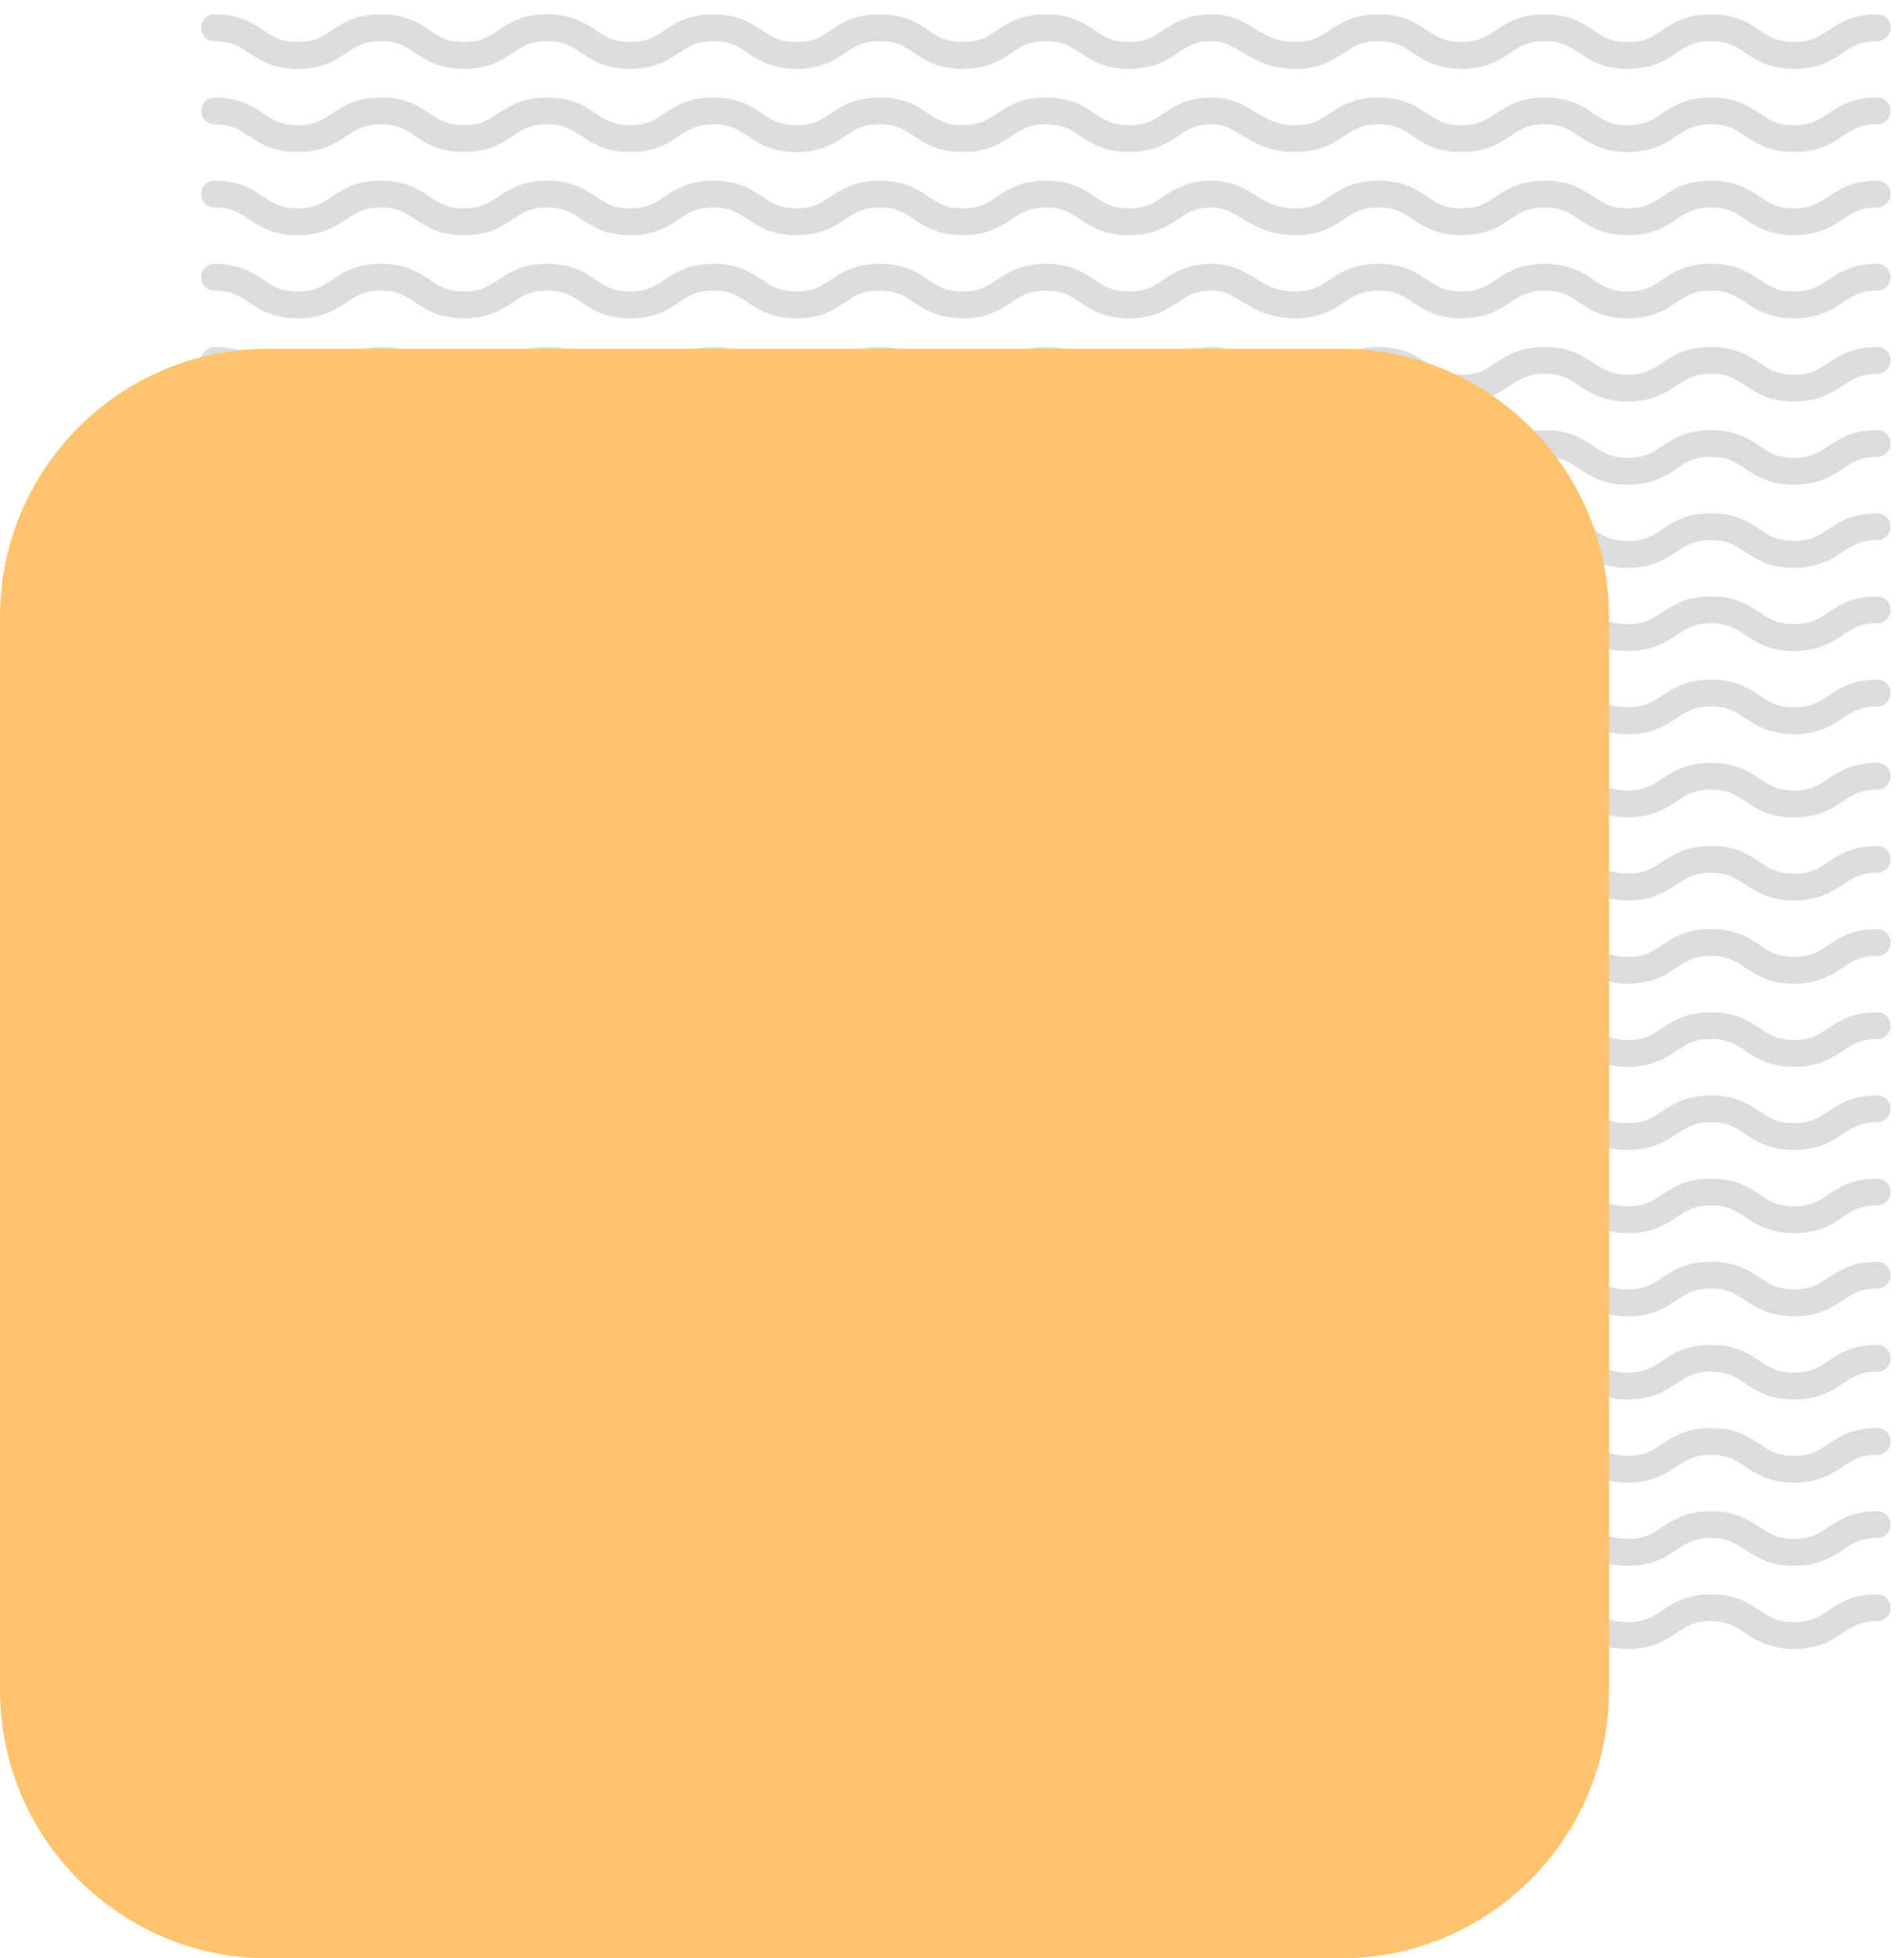 <svg width="71" height="73" viewBox="0 0 71 73" fill="none" xmlns="http://www.w3.org/2000/svg">
<path d="M8 1.033C9.55 1.033 9.55 2.067 11.1 2.067C12.65 2.067 12.65 1.033 14.2 1.033C15.75 1.033 15.75 2.067 17.3 2.067C18.85 2.067 18.85 1.033 20.4 1.033C21.95 1.033 21.95 2.067 23.5 2.067C25.05 2.067 25.05 1.033 26.6 1.033C28.15 1.033 28.15 2.067 29.7 2.067C31.25 2.067 31.25 1.033 32.8 1.033C34.35 1.033 34.35 2.067 35.9 2.067C37.45 2.067 37.45 1.033 39 1.033C40.55 1.033 40.55 2.067 42.1 2.067C43.65 2.067 43.65 1.033 45.2 1.033C46.427 1.033 46.75 2.067 48.3 2.067C49.85 2.067 49.85 1.033 51.4 1.033C52.95 1.033 52.95 2.067 54.5 2.067C56.05 2.067 56.05 1.033 57.6 1.033C59.15 1.033 59.15 2.067 60.7 2.067C62.25 2.067 62.25 1.033 63.8 1.033C65.35 1.033 65.35 2.067 66.9 2.067C68.45 2.067 68.45 1.033 70 1.033" stroke="#DCDCDC" stroke-linecap="round"/>
<path d="M8 4.134C9.55 4.134 9.55 5.167 11.1 5.167C12.65 5.167 12.65 4.134 14.2 4.134C15.75 4.134 15.75 5.167 17.3 5.167C18.85 5.167 18.85 4.134 20.4 4.134C21.95 4.134 21.95 5.167 23.5 5.167C25.05 5.167 25.05 4.134 26.6 4.134C28.15 4.134 28.15 5.167 29.7 5.167C31.25 5.167 31.25 4.134 32.8 4.134C34.35 4.134 34.35 5.167 35.9 5.167C37.45 5.167 37.45 4.134 39 4.134C40.55 4.134 40.55 5.167 42.1 5.167C43.65 5.167 43.65 4.134 45.2 4.134C46.427 4.134 46.75 5.167 48.3 5.167C49.85 5.167 49.85 4.134 51.4 4.134C52.95 4.134 52.95 5.167 54.5 5.167C56.05 5.167 56.05 4.134 57.6 4.134C59.15 4.134 59.15 5.167 60.7 5.167C62.25 5.167 62.25 4.134 63.8 4.134C65.35 4.134 65.35 5.167 66.9 5.167C68.45 5.167 68.45 4.134 70 4.134" stroke="#DCDCDC" stroke-linecap="round"/>
<path d="M8 7.233C9.55 7.233 9.55 8.267 11.1 8.267C12.65 8.267 12.65 7.233 14.2 7.233C15.75 7.233 15.75 8.267 17.3 8.267C18.85 8.267 18.85 7.233 20.4 7.233C21.95 7.233 21.95 8.267 23.5 8.267C25.05 8.267 25.05 7.233 26.6 7.233C28.15 7.233 28.15 8.267 29.7 8.267C31.25 8.267 31.25 7.233 32.8 7.233C34.35 7.233 34.35 8.267 35.9 8.267C37.45 8.267 37.45 7.233 39 7.233C40.55 7.233 40.55 8.267 42.1 8.267C43.65 8.267 43.65 7.233 45.2 7.233C46.427 7.233 46.75 8.267 48.3 8.267C49.85 8.267 49.85 7.233 51.4 7.233C52.95 7.233 52.95 8.267 54.5 8.267C56.05 8.267 56.05 7.233 57.6 7.233C59.15 7.233 59.15 8.267 60.7 8.267C62.25 8.267 62.25 7.233 63.8 7.233C65.35 7.233 65.35 8.267 66.9 8.267C68.45 8.267 68.45 7.233 70 7.233" stroke="#DCDCDC" stroke-linecap="round"/>
<path d="M8 10.333C9.55 10.333 9.55 11.366 11.1 11.366C12.65 11.366 12.65 10.333 14.2 10.333C15.75 10.333 15.75 11.366 17.3 11.366C18.85 11.366 18.85 10.333 20.4 10.333C21.95 10.333 21.95 11.366 23.5 11.366C25.05 11.366 25.05 10.333 26.6 10.333C28.15 10.333 28.15 11.366 29.7 11.366C31.25 11.366 31.25 10.333 32.8 10.333C34.35 10.333 34.35 11.366 35.9 11.366C37.45 11.366 37.45 10.333 39 10.333C40.55 10.333 40.55 11.366 42.1 11.366C43.65 11.366 43.65 10.333 45.2 10.333C46.427 10.333 46.75 11.366 48.3 11.366C49.85 11.366 49.85 10.333 51.4 10.333C52.95 10.333 52.95 11.366 54.5 11.366C56.05 11.366 56.05 10.333 57.6 10.333C59.15 10.333 59.15 11.366 60.7 11.366C62.25 11.366 62.25 10.333 63.8 10.333C65.35 10.333 65.35 11.366 66.9 11.366C68.45 11.366 68.45 10.333 70 10.333" stroke="#DCDCDC" stroke-linecap="round"/>
<path d="M8 13.434C9.55 13.434 9.55 14.467 11.1 14.467C12.65 14.467 12.65 13.434 14.2 13.434C15.75 13.434 15.75 14.467 17.3 14.467C18.85 14.467 18.85 13.434 20.4 13.434C21.95 13.434 21.95 14.467 23.5 14.467C25.05 14.467 25.05 13.434 26.6 13.434C28.15 13.434 28.15 14.467 29.7 14.467C31.25 14.467 31.25 13.434 32.8 13.434C34.35 13.434 34.35 14.467 35.9 14.467C37.45 14.467 37.45 13.434 39 13.434C40.55 13.434 40.55 14.467 42.1 14.467C43.65 14.467 43.65 13.434 45.2 13.434C46.427 13.434 46.75 14.467 48.3 14.467C49.85 14.467 49.85 13.434 51.4 13.434C52.95 13.434 52.95 14.467 54.5 14.467C56.05 14.467 56.05 13.434 57.6 13.434C59.15 13.434 59.15 14.467 60.7 14.467C62.25 14.467 62.25 13.434 63.8 13.434C65.35 13.434 65.35 14.467 66.9 14.467C68.45 14.467 68.45 13.434 70 13.434" stroke="#DCDCDC" stroke-linecap="round"/>
<path d="M8 16.533C9.55 16.533 9.55 17.567 11.1 17.567C12.65 17.567 12.65 16.533 14.2 16.533C15.75 16.533 15.75 17.567 17.3 17.567C18.85 17.567 18.85 16.533 20.4 16.533C21.95 16.533 21.95 17.567 23.5 17.567C25.05 17.567 25.05 16.533 26.6 16.533C28.15 16.533 28.15 17.567 29.7 17.567C31.25 17.567 31.25 16.533 32.8 16.533C34.35 16.533 34.35 17.567 35.9 17.567C37.45 17.567 37.45 16.533 39 16.533C40.55 16.533 40.55 17.567 42.1 17.567C43.65 17.567 43.65 16.533 45.2 16.533C46.427 16.533 46.75 17.567 48.3 17.567C49.85 17.567 49.85 16.533 51.4 16.533C52.95 16.533 52.95 17.567 54.5 17.567C56.05 17.567 56.05 16.533 57.6 16.533C59.15 16.533 59.15 17.567 60.7 17.567C62.25 17.567 62.25 16.533 63.8 16.533C65.35 16.533 65.35 17.567 66.9 17.567C68.45 17.567 68.45 16.533 70 16.533" stroke="#DCDCDC" stroke-linecap="round"/>
<path d="M8 19.634C9.55 19.634 9.55 20.667 11.1 20.667C12.65 20.667 12.65 19.634 14.2 19.634C15.75 19.634 15.75 20.667 17.3 20.667C18.85 20.667 18.85 19.634 20.4 19.634C21.95 19.634 21.95 20.667 23.5 20.667C25.05 20.667 25.05 19.634 26.6 19.634C28.15 19.634 28.15 20.667 29.7 20.667C31.25 20.667 31.25 19.634 32.8 19.634C34.35 19.634 34.35 20.667 35.9 20.667C37.45 20.667 37.45 19.634 39 19.634C40.55 19.634 40.55 20.667 42.1 20.667C43.65 20.667 43.65 19.634 45.2 19.634C46.427 19.634 46.75 20.667 48.3 20.667C49.85 20.667 49.85 19.634 51.4 19.634C52.95 19.634 52.95 20.667 54.5 20.667C56.05 20.667 56.05 19.634 57.6 19.634C59.15 19.634 59.15 20.667 60.7 20.667C62.25 20.667 62.25 19.634 63.8 19.634C65.35 19.634 65.35 20.667 66.9 20.667C68.45 20.667 68.45 19.634 70 19.634" stroke="#DCDCDC" stroke-linecap="round"/>
<path d="M8 22.733C9.55 22.733 9.55 23.767 11.1 23.767C12.65 23.767 12.65 22.733 14.2 22.733C15.75 22.733 15.75 23.767 17.3 23.767C18.85 23.767 18.85 22.733 20.4 22.733C21.95 22.733 21.95 23.767 23.5 23.767C25.05 23.767 25.05 22.733 26.6 22.733C28.15 22.733 28.15 23.767 29.7 23.767C31.25 23.767 31.25 22.733 32.8 22.733C34.35 22.733 34.35 23.767 35.9 23.767C37.45 23.767 37.45 22.733 39 22.733C40.55 22.733 40.55 23.767 42.1 23.767C43.65 23.767 43.65 22.733 45.2 22.733C46.427 22.733 46.75 23.767 48.3 23.767C49.85 23.767 49.85 22.733 51.4 22.733C52.95 22.733 52.95 23.767 54.5 23.767C56.05 23.767 56.05 22.733 57.6 22.733C59.15 22.733 59.15 23.767 60.7 23.767C62.25 23.767 62.25 22.733 63.8 22.733C65.35 22.733 65.35 23.767 66.9 23.767C68.45 23.767 68.45 22.733 70 22.733" stroke="#DCDCDC" stroke-linecap="round"/>
<path d="M8 25.833C9.55 25.833 9.55 26.866 11.1 26.866C12.65 26.866 12.65 25.833 14.2 25.833C15.75 25.833 15.75 26.866 17.3 26.866C18.85 26.866 18.85 25.833 20.4 25.833C21.95 25.833 21.95 26.866 23.5 26.866C25.05 26.866 25.05 25.833 26.6 25.833C28.15 25.833 28.15 26.866 29.7 26.866C31.25 26.866 31.25 25.833 32.8 25.833C34.35 25.833 34.35 26.866 35.9 26.866C37.45 26.866 37.45 25.833 39 25.833C40.55 25.833 40.55 26.866 42.1 26.866C43.65 26.866 43.65 25.833 45.2 25.833C46.427 25.833 46.75 26.866 48.3 26.866C49.85 26.866 49.85 25.833 51.4 25.833C52.95 25.833 52.95 26.866 54.5 26.866C56.05 26.866 56.05 25.833 57.6 25.833C59.15 25.833 59.15 26.866 60.7 26.866C62.25 26.866 62.25 25.833 63.8 25.833C65.35 25.833 65.35 26.866 66.9 26.866C68.45 26.866 68.45 25.833 70 25.833" stroke="#DCDCDC" stroke-linecap="round"/>
<path d="M8 28.934C9.55 28.934 9.55 29.967 11.1 29.967C12.65 29.967 12.65 28.934 14.2 28.934C15.75 28.934 15.75 29.967 17.3 29.967C18.85 29.967 18.85 28.934 20.4 28.934C21.95 28.934 21.95 29.967 23.5 29.967C25.05 29.967 25.05 28.934 26.6 28.934C28.15 28.934 28.15 29.967 29.7 29.967C31.25 29.967 31.25 28.934 32.8 28.934C34.35 28.934 34.35 29.967 35.9 29.967C37.45 29.967 37.45 28.934 39 28.934C40.55 28.934 40.55 29.967 42.1 29.967C43.65 29.967 43.65 28.934 45.2 28.934C46.427 28.934 46.75 29.967 48.3 29.967C49.85 29.967 49.85 28.934 51.4 28.934C52.95 28.934 52.95 29.967 54.5 29.967C56.05 29.967 56.05 28.934 57.6 28.934C59.15 28.934 59.15 29.967 60.7 29.967C62.25 29.967 62.25 28.934 63.8 28.934C65.35 28.934 65.35 29.967 66.9 29.967C68.45 29.967 68.45 28.934 70 28.934" stroke="#DCDCDC" stroke-linecap="round"/>
<path d="M8 32.033C9.55 32.033 9.55 33.066 11.1 33.066C12.65 33.066 12.65 32.033 14.2 32.033C15.75 32.033 15.75 33.066 17.3 33.066C18.85 33.066 18.85 32.033 20.4 32.033C21.95 32.033 21.95 33.066 23.5 33.066C25.05 33.066 25.05 32.033 26.6 32.033C28.15 32.033 28.15 33.066 29.7 33.066C31.25 33.066 31.25 32.033 32.8 32.033C34.35 32.033 34.35 33.066 35.9 33.066C37.45 33.066 37.45 32.033 39 32.033C40.55 32.033 40.55 33.066 42.1 33.066C43.65 33.066 43.65 32.033 45.2 32.033C46.427 32.033 46.75 33.066 48.3 33.066C49.85 33.066 49.85 32.033 51.4 32.033C52.95 32.033 52.95 33.066 54.5 33.066C56.05 33.066 56.05 32.033 57.6 32.033C59.15 32.033 59.15 33.066 60.7 33.066C62.25 33.066 62.25 32.033 63.8 32.033C65.35 32.033 65.35 33.066 66.9 33.066C68.45 33.066 68.45 32.033 70 32.033" stroke="#DCDCDC" stroke-linecap="round"/>
<path d="M8 35.134C9.55 35.134 9.55 36.167 11.1 36.167C12.65 36.167 12.65 35.134 14.2 35.134C15.75 35.134 15.75 36.167 17.3 36.167C18.85 36.167 18.85 35.134 20.4 35.134C21.95 35.134 21.95 36.167 23.5 36.167C25.05 36.167 25.05 35.134 26.6 35.134C28.15 35.134 28.15 36.167 29.7 36.167C31.25 36.167 31.25 35.134 32.8 35.134C34.35 35.134 34.35 36.167 35.9 36.167C37.45 36.167 37.45 35.134 39 35.134C40.55 35.134 40.55 36.167 42.1 36.167C43.65 36.167 43.65 35.134 45.2 35.134C46.427 35.134 46.75 36.167 48.3 36.167C49.85 36.167 49.85 35.134 51.4 35.134C52.95 35.134 52.95 36.167 54.5 36.167C56.05 36.167 56.05 35.134 57.6 35.134C59.15 35.134 59.15 36.167 60.7 36.167C62.25 36.167 62.25 35.134 63.8 35.134C65.35 35.134 65.35 36.167 66.9 36.167C68.45 36.167 68.45 35.134 70 35.134" stroke="#DCDCDC" stroke-linecap="round"/>
<path d="M8 38.233C9.55 38.233 9.55 39.267 11.1 39.267C12.65 39.267 12.65 38.233 14.2 38.233C15.75 38.233 15.75 39.267 17.3 39.267C18.85 39.267 18.85 38.233 20.4 38.233C21.95 38.233 21.95 39.267 23.5 39.267C25.05 39.267 25.05 38.233 26.6 38.233C28.15 38.233 28.15 39.267 29.7 39.267C31.25 39.267 31.25 38.233 32.8 38.233C34.35 38.233 34.35 39.267 35.9 39.267C37.45 39.267 37.45 38.233 39 38.233C40.55 38.233 40.55 39.267 42.1 39.267C43.65 39.267 43.65 38.233 45.2 38.233C46.427 38.233 46.75 39.267 48.3 39.267C49.85 39.267 49.85 38.233 51.4 38.233C52.95 38.233 52.95 39.267 54.5 39.267C56.05 39.267 56.05 38.233 57.6 38.233C59.15 38.233 59.15 39.267 60.7 39.267C62.25 39.267 62.25 38.233 63.8 38.233C65.35 38.233 65.35 39.267 66.9 39.267C68.45 39.267 68.45 38.233 70 38.233" stroke="#DCDCDC" stroke-linecap="round"/>
<path d="M8 41.333C9.55 41.333 9.55 42.366 11.1 42.366C12.65 42.366 12.65 41.333 14.2 41.333C15.75 41.333 15.75 42.366 17.3 42.366C18.85 42.366 18.85 41.333 20.4 41.333C21.95 41.333 21.95 42.366 23.5 42.366C25.05 42.366 25.05 41.333 26.6 41.333C28.15 41.333 28.15 42.366 29.7 42.366C31.25 42.366 31.25 41.333 32.8 41.333C34.35 41.333 34.35 42.366 35.9 42.366C37.45 42.366 37.45 41.333 39 41.333C40.55 41.333 40.55 42.366 42.1 42.366C43.65 42.366 43.65 41.333 45.2 41.333C46.427 41.333 46.75 42.366 48.3 42.366C49.85 42.366 49.85 41.333 51.4 41.333C52.95 41.333 52.95 42.366 54.5 42.366C56.05 42.366 56.05 41.333 57.6 41.333C59.15 41.333 59.15 42.366 60.7 42.366C62.25 42.366 62.25 41.333 63.8 41.333C65.35 41.333 65.35 42.366 66.9 42.366C68.45 42.366 68.45 41.333 70 41.333" stroke="#DCDCDC" stroke-linecap="round"/>
<path d="M8 44.434C9.55 44.434 9.55 45.467 11.1 45.467C12.65 45.467 12.65 44.434 14.2 44.434C15.75 44.434 15.75 45.467 17.3 45.467C18.85 45.467 18.85 44.434 20.4 44.434C21.95 44.434 21.95 45.467 23.5 45.467C25.05 45.467 25.05 44.434 26.6 44.434C28.15 44.434 28.15 45.467 29.7 45.467C31.25 45.467 31.25 44.434 32.8 44.434C34.35 44.434 34.35 45.467 35.9 45.467C37.45 45.467 37.45 44.434 39 44.434C40.55 44.434 40.55 45.467 42.1 45.467C43.65 45.467 43.65 44.434 45.2 44.434C46.427 44.434 46.75 45.467 48.3 45.467C49.85 45.467 49.85 44.434 51.4 44.434C52.95 44.434 52.95 45.467 54.5 45.467C56.05 45.467 56.05 44.434 57.6 44.434C59.15 44.434 59.15 45.467 60.7 45.467C62.25 45.467 62.25 44.434 63.8 44.434C65.35 44.434 65.35 45.467 66.9 45.467C68.45 45.467 68.45 44.434 70 44.434" stroke="#DCDCDC" stroke-linecap="round"/>
<path d="M8 47.533C9.55 47.533 9.55 48.566 11.1 48.566C12.65 48.566 12.65 47.533 14.2 47.533C15.75 47.533 15.75 48.566 17.3 48.566C18.85 48.566 18.85 47.533 20.4 47.533C21.95 47.533 21.95 48.566 23.5 48.566C25.05 48.566 25.05 47.533 26.6 47.533C28.15 47.533 28.15 48.566 29.7 48.566C31.25 48.566 31.25 47.533 32.8 47.533C34.35 47.533 34.35 48.566 35.9 48.566C37.45 48.566 37.45 47.533 39 47.533C40.55 47.533 40.55 48.566 42.1 48.566C43.65 48.566 43.65 47.533 45.2 47.533C46.427 47.533 46.75 48.566 48.3 48.566C49.85 48.566 49.85 47.533 51.4 47.533C52.95 47.533 52.95 48.566 54.5 48.566C56.05 48.566 56.05 47.533 57.6 47.533C59.15 47.533 59.15 48.566 60.7 48.566C62.25 48.566 62.25 47.533 63.8 47.533C65.35 47.533 65.35 48.566 66.9 48.566C68.45 48.566 68.45 47.533 70 47.533" stroke="#DCDCDC" stroke-linecap="round"/>
<path d="M8 50.634C9.55 50.634 9.55 51.667 11.1 51.667C12.65 51.667 12.65 50.634 14.2 50.634C15.75 50.634 15.75 51.667 17.3 51.667C18.85 51.667 18.85 50.634 20.4 50.634C21.95 50.634 21.95 51.667 23.5 51.667C25.05 51.667 25.05 50.634 26.6 50.634C28.15 50.634 28.15 51.667 29.7 51.667C31.25 51.667 31.25 50.634 32.8 50.634C34.35 50.634 34.35 51.667 35.9 51.667C37.45 51.667 37.45 50.634 39 50.634C40.55 50.634 40.55 51.667 42.1 51.667C43.65 51.667 43.65 50.634 45.2 50.634C46.427 50.634 46.75 51.667 48.3 51.667C49.85 51.667 49.85 50.634 51.4 50.634C52.95 50.634 52.95 51.667 54.5 51.667C56.05 51.667 56.05 50.634 57.6 50.634C59.15 50.634 59.15 51.667 60.7 51.667C62.25 51.667 62.25 50.634 63.8 50.634C65.35 50.634 65.35 51.667 66.9 51.667C68.45 51.667 68.45 50.634 70 50.634" stroke="#DCDCDC" stroke-linecap="round"/>
<path d="M8 53.733C9.55 53.733 9.55 54.767 11.1 54.767C12.65 54.767 12.65 53.733 14.2 53.733C15.75 53.733 15.75 54.767 17.3 54.767C18.85 54.767 18.85 53.733 20.4 53.733C21.95 53.733 21.95 54.767 23.5 54.767C25.05 54.767 25.05 53.733 26.6 53.733C28.15 53.733 28.15 54.767 29.7 54.767C31.25 54.767 31.25 53.733 32.8 53.733C34.35 53.733 34.35 54.767 35.9 54.767C37.45 54.767 37.45 53.733 39 53.733C40.55 53.733 40.55 54.767 42.1 54.767C43.65 54.767 43.65 53.733 45.2 53.733C46.427 53.733 46.75 54.767 48.3 54.767C49.85 54.767 49.85 53.733 51.4 53.733C52.95 53.733 52.95 54.767 54.5 54.767C56.05 54.767 56.05 53.733 57.6 53.733C59.15 53.733 59.15 54.767 60.7 54.767C62.25 54.767 62.25 53.733 63.8 53.733C65.35 53.733 65.35 54.767 66.9 54.767C68.45 54.767 68.45 53.733 70 53.733" stroke="#DCDCDC" stroke-linecap="round"/>
<path d="M8 56.833C9.55 56.833 9.55 57.866 11.1 57.866C12.65 57.866 12.65 56.833 14.2 56.833C15.75 56.833 15.75 57.866 17.3 57.866C18.85 57.866 18.85 56.833 20.4 56.833C21.95 56.833 21.95 57.866 23.5 57.866C25.05 57.866 25.05 56.833 26.6 56.833C28.15 56.833 28.15 57.866 29.7 57.866C31.25 57.866 31.25 56.833 32.8 56.833C34.35 56.833 34.35 57.866 35.9 57.866C37.45 57.866 37.45 56.833 39 56.833C40.55 56.833 40.55 57.866 42.1 57.866C43.65 57.866 43.65 56.833 45.2 56.833C46.427 56.833 46.75 57.866 48.3 57.866C49.85 57.866 49.85 56.833 51.4 56.833C52.95 56.833 52.95 57.866 54.5 57.866C56.05 57.866 56.05 56.833 57.6 56.833C59.15 56.833 59.15 57.866 60.7 57.866C62.25 57.866 62.25 56.833 63.8 56.833C65.35 56.833 65.35 57.866 66.9 57.866C68.45 57.866 68.45 56.833 70 56.833" stroke="#DCDCDC" stroke-linecap="round"/>
<path d="M8 59.934C9.55 59.934 9.55 60.967 11.1 60.967C12.65 60.967 12.65 59.934 14.2 59.934C15.75 59.934 15.75 60.967 17.3 60.967C18.85 60.967 18.85 59.934 20.4 59.934C21.95 59.934 21.95 60.967 23.5 60.967C25.05 60.967 25.05 59.934 26.6 59.934C28.15 59.934 28.15 60.967 29.7 60.967C31.25 60.967 31.25 59.934 32.8 59.934C34.35 59.934 34.35 60.967 35.9 60.967C37.45 60.967 37.45 59.934 39 59.934C40.55 59.934 40.55 60.967 42.1 60.967C43.65 60.967 43.65 59.934 45.2 59.934C46.427 59.934 46.75 60.967 48.3 60.967C49.85 60.967 49.85 59.934 51.4 59.934C52.95 59.934 52.95 60.967 54.5 60.967C56.05 60.967 56.05 59.934 57.6 59.934C59.15 59.934 59.15 60.967 60.7 60.967C62.25 60.967 62.25 59.934 63.8 59.934C65.35 59.934 65.35 60.967 66.9 60.967C68.45 60.967 68.45 59.934 70 59.934" stroke="#DCDCDC" stroke-linecap="round"/>
<path d="M0 23C0 17.477 4.477 13 10 13L50 13C55.523 13 60 17.477 60 23V63C60 68.523 55.523 73 50 73H10C4.477 73 0 68.523 0 63V23Z" fill="#FFC26D"/>
</svg>
